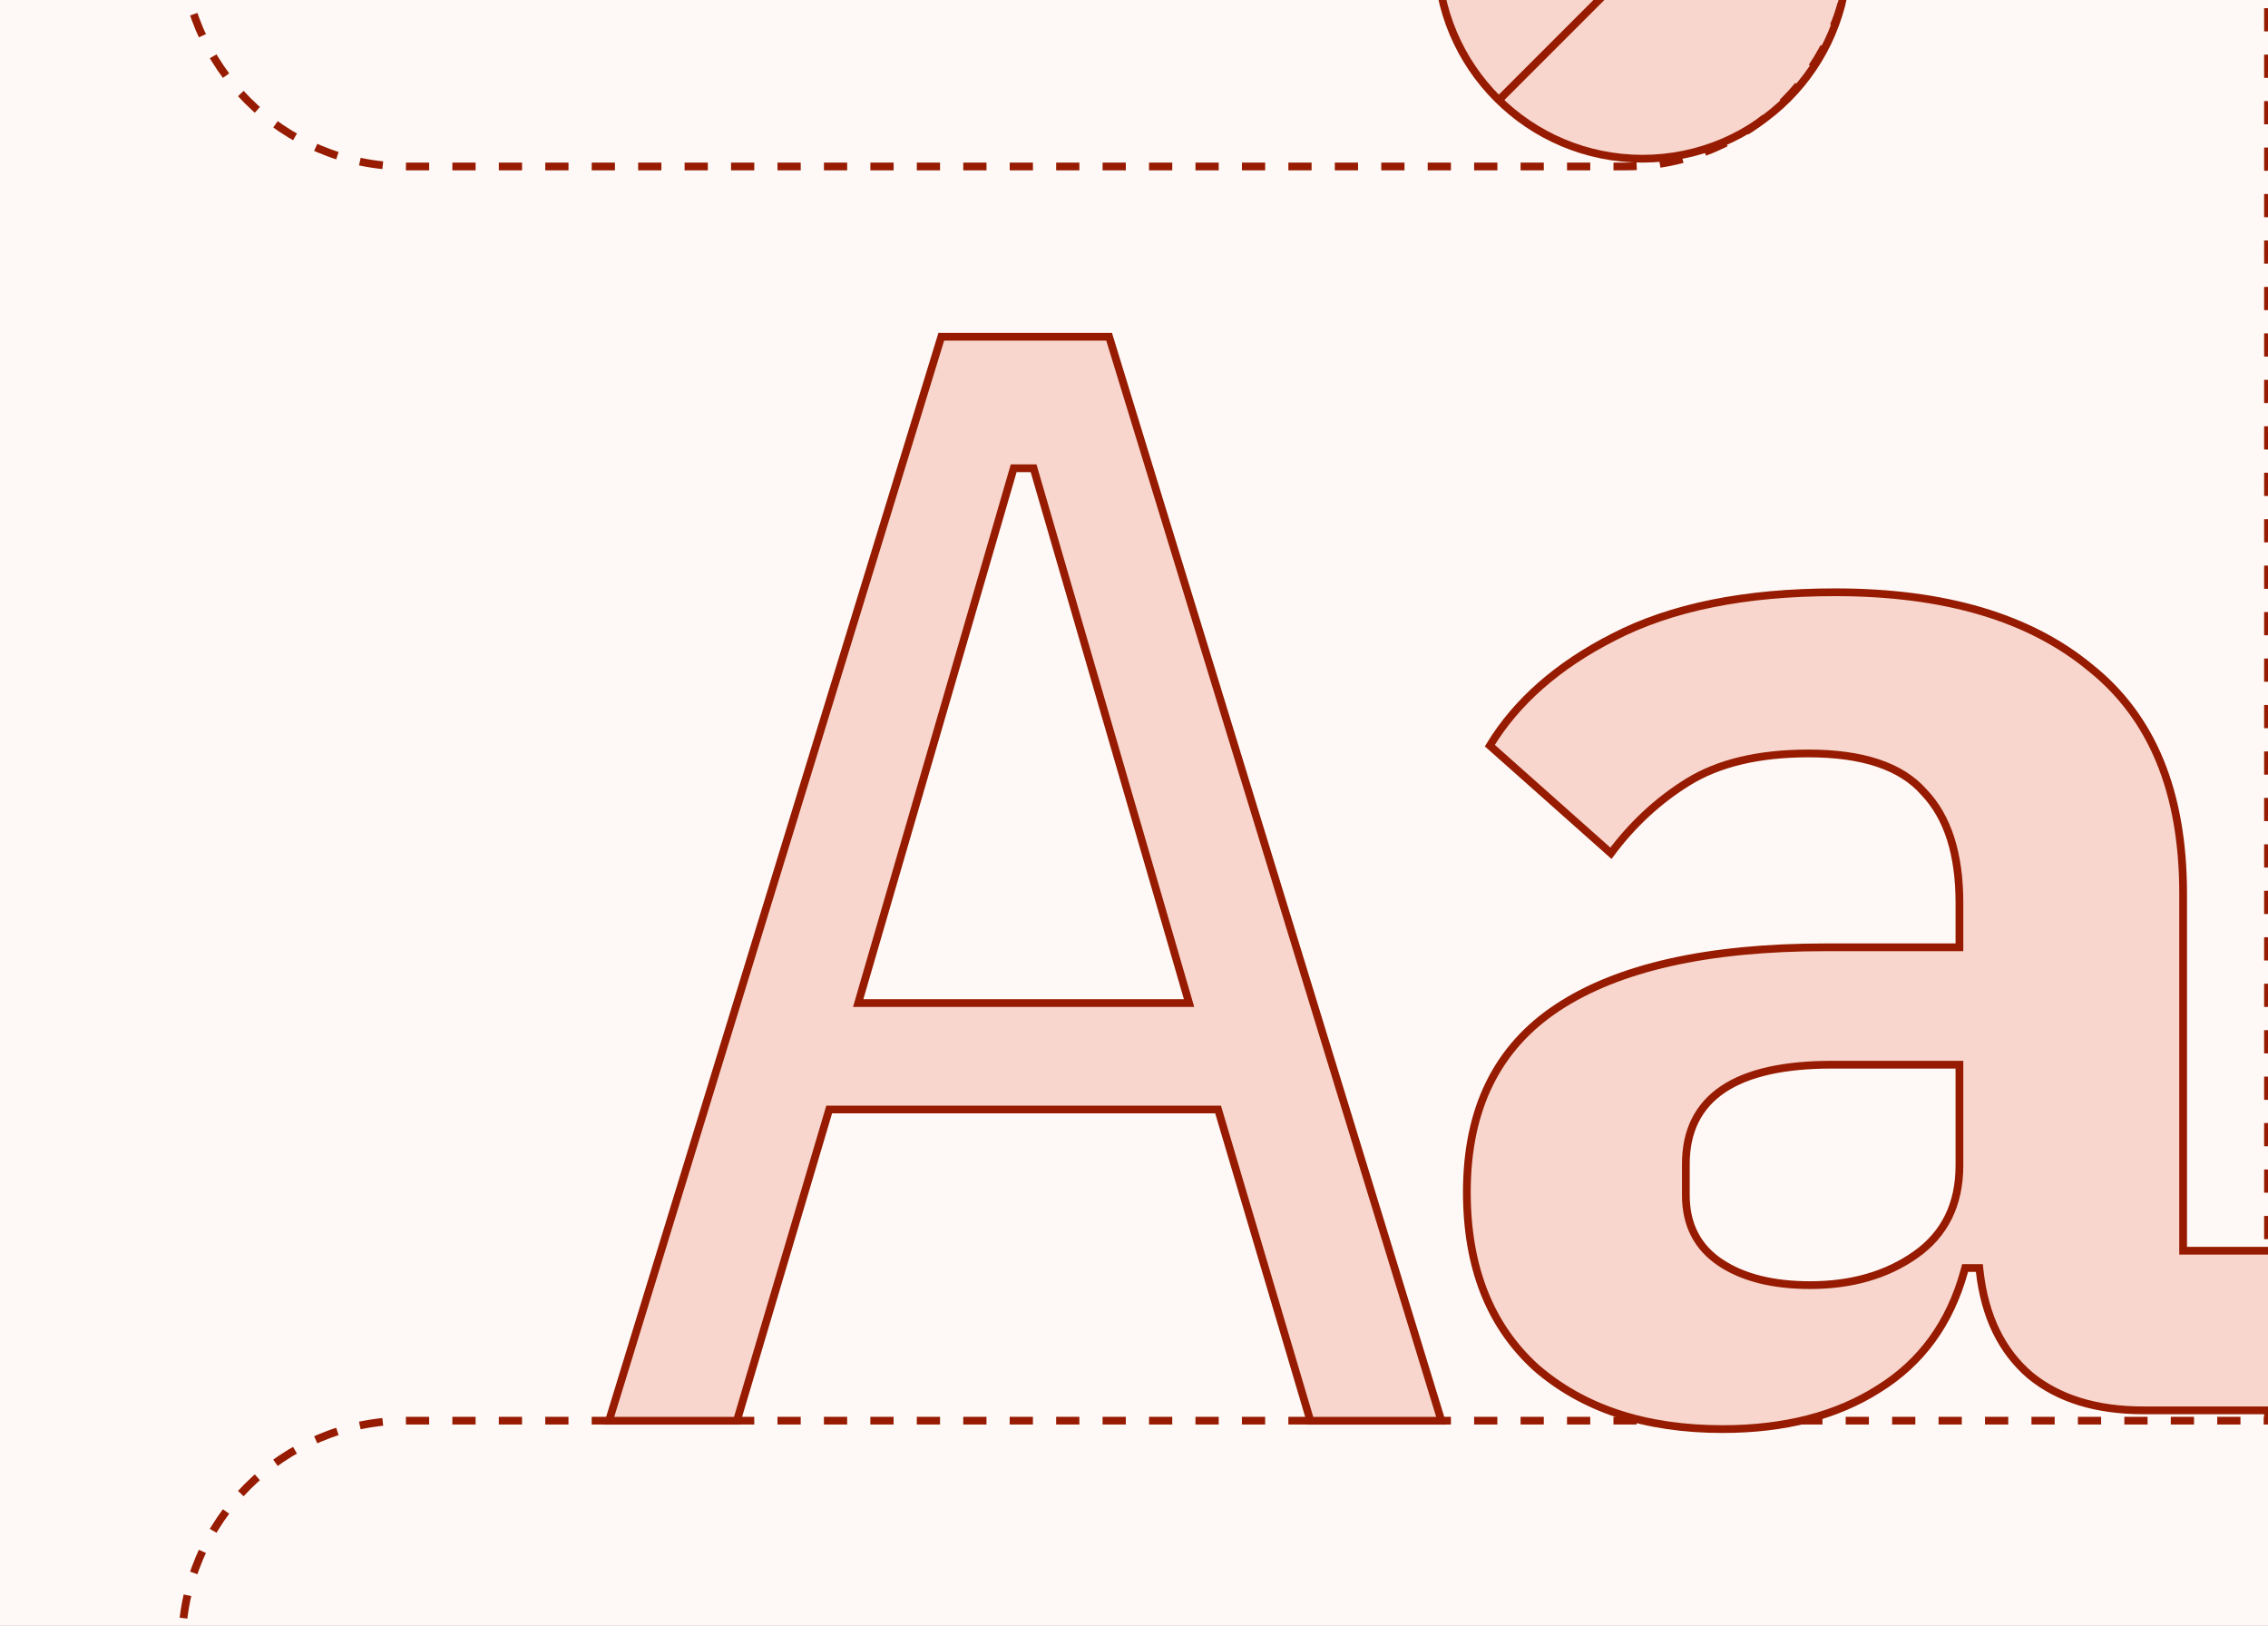 <svg width="293" height="210" viewBox="0 0 293 210" fill="none" xmlns="http://www.w3.org/2000/svg">
<rect x="0" y="0" width="293" height="210" fill="#808080" stroke="none"/>
<g clip-path="url(#clip0_3199_22306)">
<mask id="path-1-inside-1_3199_22306" fill="white">
<path d="M0 -10H314V220H0V-10Z"/>
</mask>
<path d="M0 -10H314V220H0V-10Z" fill="#FEF8F6"/>
<path d="M238.719 -6C238.719 8.635 226.844 20.5 212.193 20.5C197.543 20.5 185.668 8.635 185.668 -6C185.668 -20.635 197.543 -32.5 212.193 -32.5C226.844 -32.5 238.719 -20.635 238.719 -6Z" fill="#F8D5CD" stroke="#961B00"/>
<line y1="-0.5" x2="53.483" y2="-0.5" transform="matrix(0.707 -0.707 0.707 0.707 193.93 13.336)" stroke="#961B00"/>
<path d="M23.5 -100V-7.5C23.5 8.516 36.484 21.5 52.5 21.5H210C226.016 21.5 239 8.516 239 -7.5V-171" stroke="#961B00" stroke-dasharray="3 3"/>
<path d="M23.5 245V212.5C23.5 196.484 36.484 183.5 52.5 183.5H293V-117" stroke="#961B00" stroke-dasharray="3 3"/>
<path d="M77 334V266.5C77 250.484 89.984 237.5 106 237.5H318C334.016 237.5 347 224.516 347 208.5V50C347 33.984 359.984 21 376 21H482.5" stroke="#961B00" stroke-dasharray="3 3"/>
<path d="M282.535 161.55H293.55V182.166H276.878C270.769 182.166 265.91 180.641 262.25 177.637C258.596 174.503 256.421 170.051 255.759 164.226L255.709 163.782H255.262H254.252H253.871L253.77 164.15C251.915 170.906 248.217 175.982 242.676 179.413L242.671 179.416C237.247 182.856 230.543 184.59 222.535 184.59C212.528 184.59 204.507 181.924 198.423 176.636C192.49 171.228 189.5 163.698 189.5 153.979C189.5 143.21 193.411 135.299 201.195 130.154C209.023 124.98 220.558 122.358 235.868 122.358H252.636H253.136V121.858V116.606C253.136 110.344 251.64 105.554 248.561 102.329C245.592 98.943 240.568 97.318 233.646 97.318C227.257 97.318 222.038 98.541 218.029 101.03C214.215 103.397 210.91 106.459 208.114 110.211L192.47 96.306C195.921 90.636 201.227 85.965 208.419 82.304L208.422 82.302C215.871 78.445 225.415 76.5 237.081 76.5C251.284 76.5 262.267 79.783 270.094 86.284L270.094 86.284L270.101 86.289C278.032 92.634 282.035 102.301 282.035 115.394V161.05V161.55H282.535ZM253.136 138.02V137.52H252.636H236.677C230.508 137.52 225.795 138.551 222.61 140.685C219.39 142.844 217.793 146.091 217.793 150.343V154.383C217.793 158.173 219.279 161.097 222.258 163.082C225.194 165.04 229.073 165.994 233.848 165.994C239.185 165.994 243.734 164.693 247.469 162.065C251.252 159.403 253.136 155.539 253.136 150.545V138.02Z" fill="#F8D5CD" stroke="#961B00"/>
<path d="M143.287 43.5L186.212 183.509H169.282L157.469 143.665L157.363 143.308H156.989H107.495H107.122L107.015 143.665L95.202 183.509H78.676L121.602 43.5H143.287ZM133.631 60.84L133.527 60.48H133.151H131.333H130.958L130.853 60.84L111.055 128.921L110.869 129.56H111.535H152.949H153.615L153.429 128.921L133.631 60.84Z" fill="#F8D5CD" stroke="#961B00"/>
</g>
<path d="M314 219H0V221H314V219Z" fill="#D9D9D9" mask="url(#path-1-inside-1_3199_22306)"/>
<defs>
<clipPath id="clip0_3199_22306">
<path d="M0 -10H314V220H0V-10Z" fill="white"/>
</clipPath>
</defs>
</svg>
